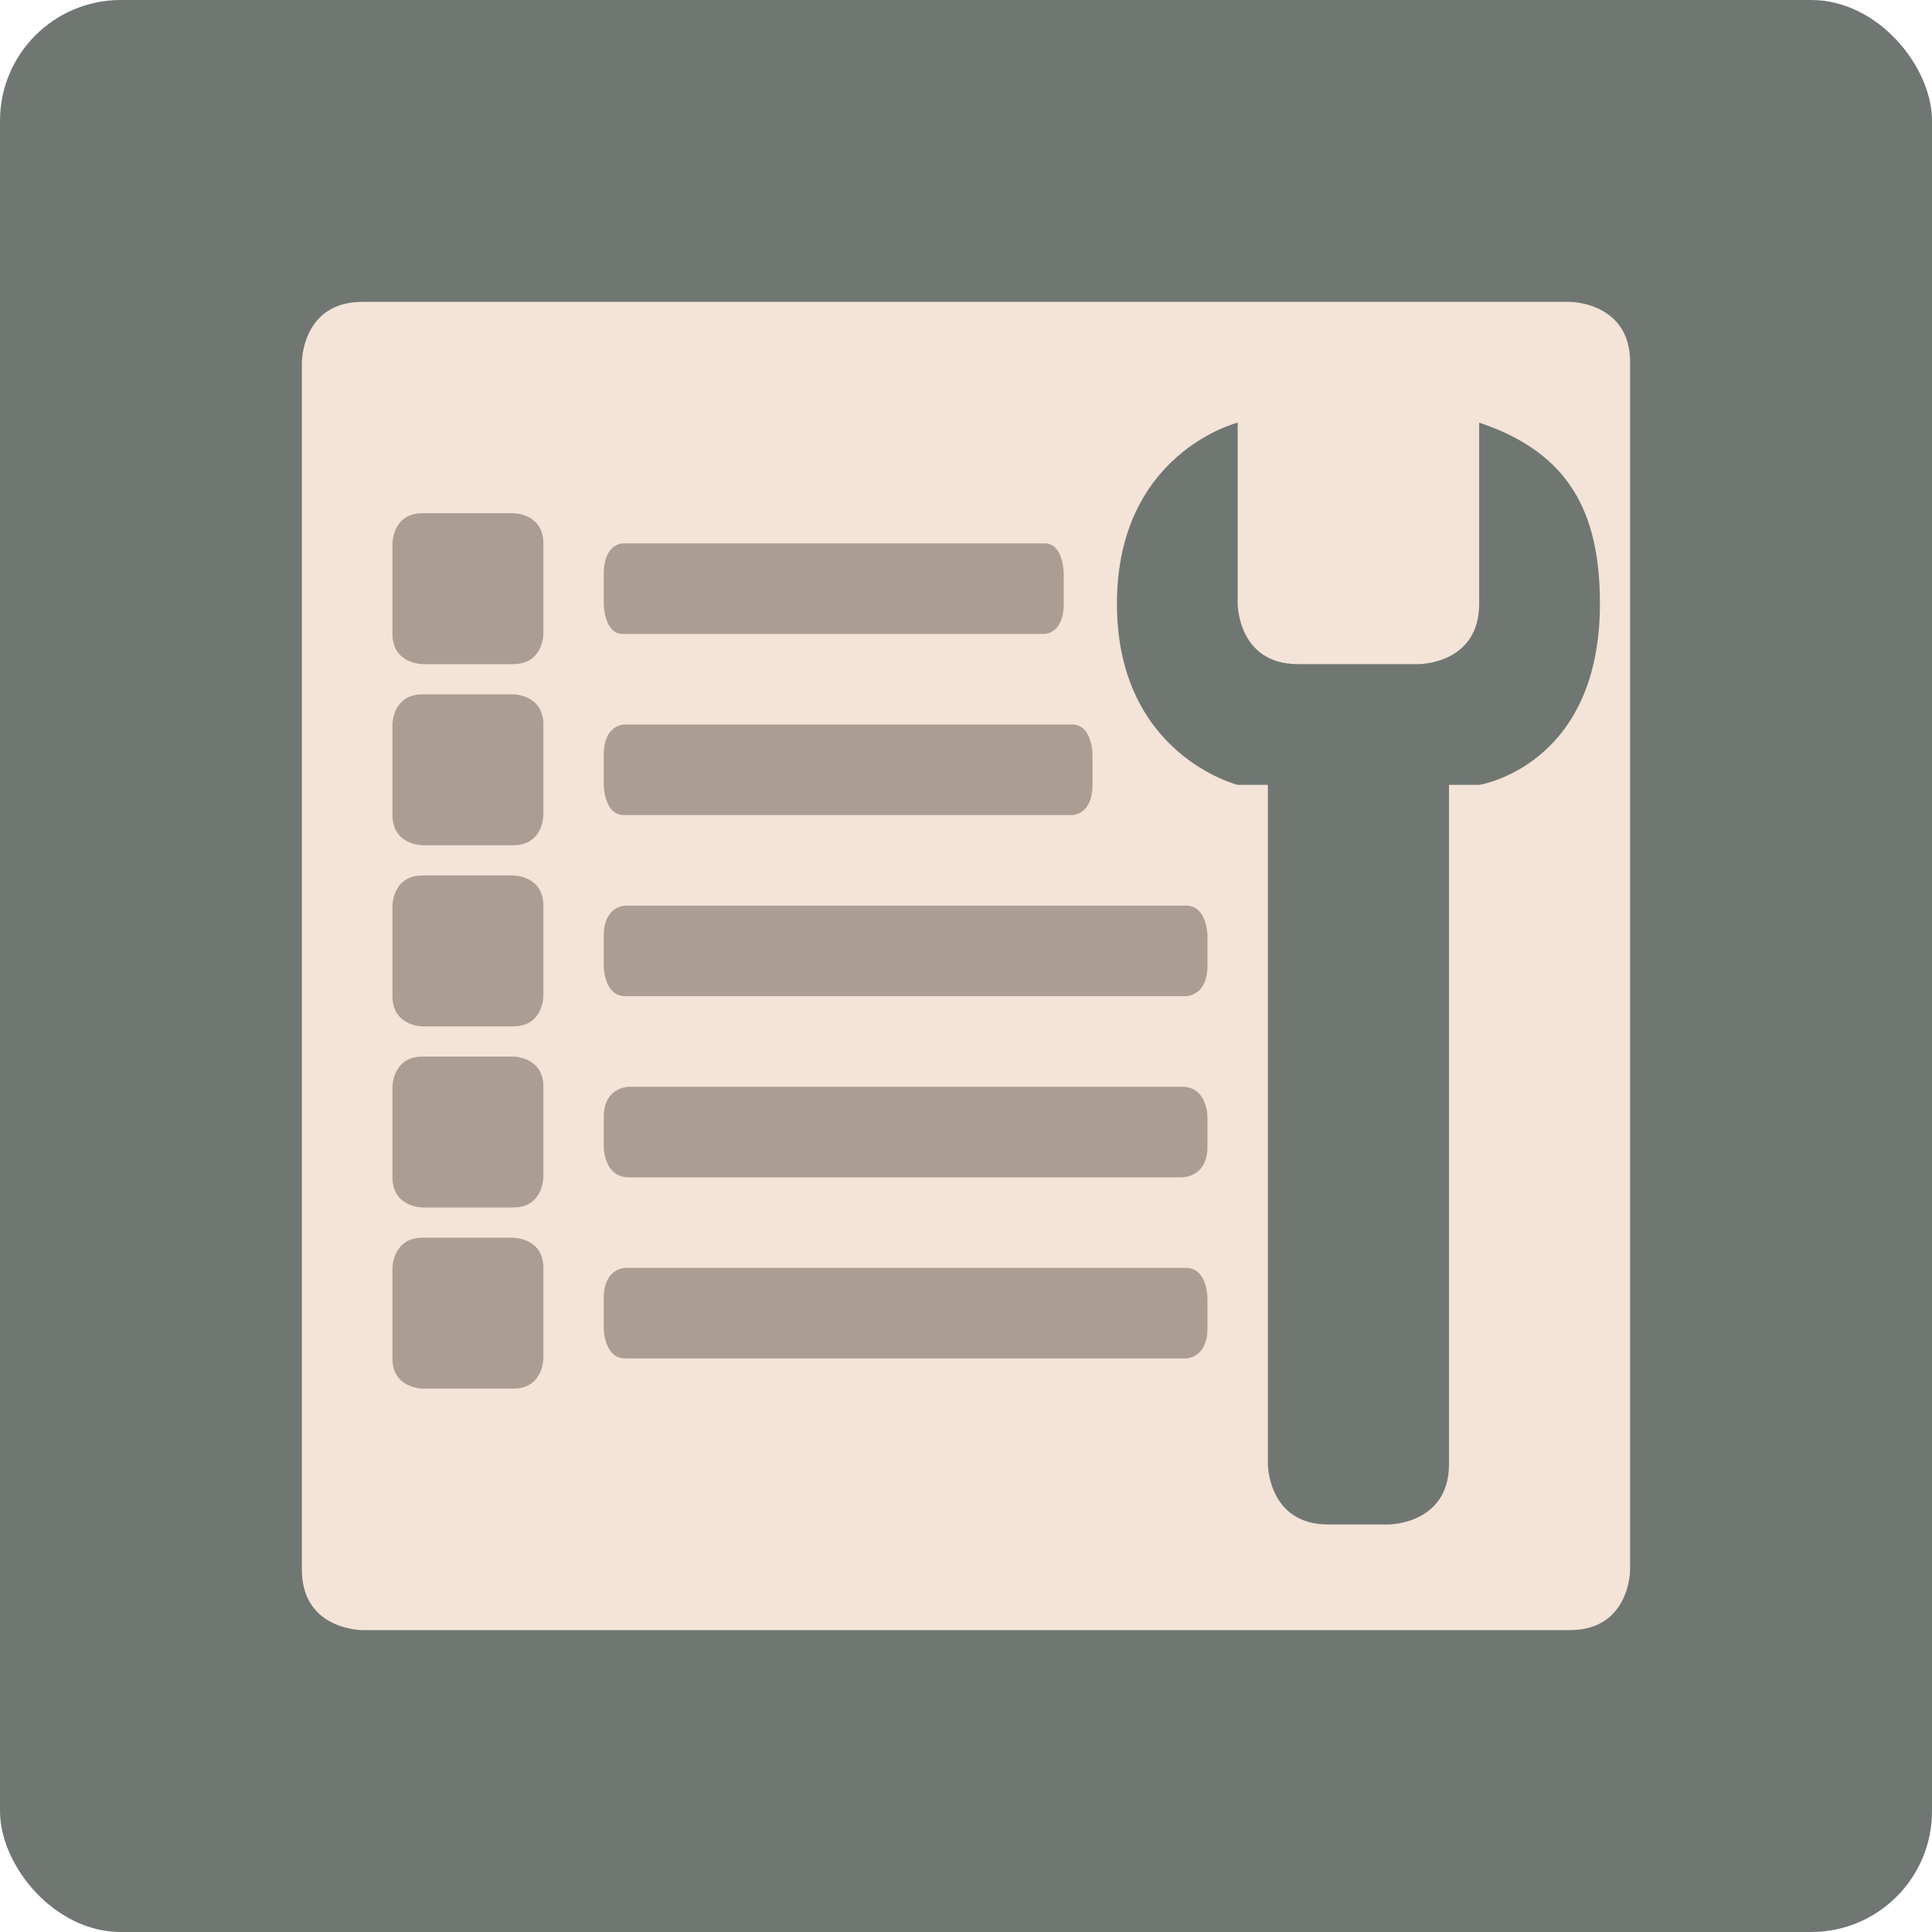 <?xml version="1.0" encoding="UTF-8" standalone="no"?>
<!-- Created with Inkscape (http://www.inkscape.org/) -->

<svg
   xmlns:dc="http://purl.org/dc/elements/1.1/"
   xmlns:cc="http://creativecommons.org/ns#"
   xmlns:rdf="http://www.w3.org/1999/02/22-rdf-syntax-ns#"
   xmlns:svg="http://www.w3.org/2000/svg"
   xmlns="http://www.w3.org/2000/svg"
   xmlns:sodipodi="http://sodipodi.sourceforge.net/DTD/sodipodi-0.dtd"
   xmlns:inkscape="http://www.inkscape.org/namespaces/inkscape"
   width="64"
   height="64"
   id="svg2"
   version="1.1"
   inkscape:version="0.91 r13725"
   sodipodi:docname="darkmenustyle.svg">
  <defs
     id="defs4" />
  <sodipodi:namedview
     id="base"
     pagecolor="#ffffff"
     bordercolor="#666666"
     borderopacity="1.0"
     inkscape:pageopacity="0.0"
     inkscape:pageshadow="2"
     inkscape:zoom="34.150721"
     inkscape:cx="17.072554"
     inkscape:cy="38.655268"
     inkscape:document-units="px"
     inkscape:current-layer="layer1"
     showgrid="true"
     inkscape:object-paths="true"
     inkscape:snap-object-midpoints="true"
     inkscape:snap-center="true"
     inkscape:snap-bbox="true"
     inkscape:bbox-paths="true"
     inkscape:bbox-nodes="true"
     inkscape:snap-bbox-edge-midpoints="true"
     inkscape:snap-bbox-midpoints="true"
     inkscape:snap-intersection-paths="true"
     inkscape:object-nodes="true"
     inkscape:snap-smooth-nodes="true"
     inkscape:snap-midpoints="true"
     inkscape:snap-page="true"
     inkscape:window-width="696"
     inkscape:window-height="651"
     inkscape:window-x="450"
     inkscape:window-y="78"
     inkscape:window-maximized="0"
     showguides="false">
    <inkscape:grid
       empspacing="2"
       visible="true"
       enabled="true"
       snapvisiblegridlinesonly="true"
       type="xygrid"
       id="grid2987" />
  </sodipodi:namedview>
  <g
     inkscape:label="Layer 1"
     inkscape:groupmode="layer"
     id="layer1"
     transform="translate(0,-988.362)">
    <rect
       style="fill:#707773;fill-opacity:1;stroke:none"
       id="rect4990"
       width="64"
       height="64"
       x="0"
       y="0"
       transform="translate(0,988.362)"
       ry="4" />
    <path
       style="fill:#f4e3d7;fill-rule:evenodd;stroke:none;stroke-width:1px;stroke-linecap:butt;stroke-linejoin:miter;stroke-opacity:1"
       d="m 10,1000.362 c 0,0 0,-2 2,-2 l 40,0 c 0,0 2,0 2,2 l 0,40 c 0,0 0,2 -2,2 l -40,0 c 0,0 -2,0 -2,-2 z"
       id="path3340"
       inkscape:connector-curvature="0"
       sodipodi:nodetypes="cscscscsc" />
    <path
       style="fill:#ac9d93;fill-opacity:1;fill-rule:evenodd;stroke:none;stroke-width:1px;stroke-linecap:butt;stroke-linejoin:miter;stroke-opacity:1"
       d="m 20.675,1012.362 c 0,0 -0.675,0 -0.675,1 0,1 0,1 0,1 0,0 0,1 0.675,1 0.675,0 14.841,0 14.841,0 0,0 0.675,0 0.675,-1 0,-1 0,-1 0,-1 0,0 0,-1 -0.675,-1 -0.675,0 -14.841,0 -14.841,0 z"
       id="path3344"
       inkscape:connector-curvature="0" />
    <path
       style="fill:#ac9d93;fill-opacity:1;fill-rule:evenodd;stroke:none;stroke-width:1px;stroke-linecap:butt;stroke-linejoin:miter;stroke-opacity:1"
       d="m 20.714,1018.362 c 0,0 -0.714,0 -0.714,1 0,1 0,1 0,1 0,0 0,1 0.714,1 0.714,0 18.571,0 18.571,0 0,0 0.714,0 0.714,-1 0,-1 0,-1 0,-1 0,0 0,-1 -0.714,-1 -0.714,0 -18.571,0 -18.571,0 z"
       id="path3346"
       inkscape:connector-curvature="0" />
    <path
       style="fill:#ac9d93;fill-opacity:1;fill-rule:evenodd;stroke:none;stroke-width:1px;stroke-linecap:butt;stroke-linejoin:miter;stroke-opacity:1"
       d="m 20.833,1024.362 c 0,0 -0.833,0 -0.833,1 0,1 0,1 0,1 0,0 0,1 0.833,1 0.833,0 18.333,0 18.333,0 0,0 0.833,0 0.833,-1 0,-1 0,-1 0,-1 0,0 0,-1 -0.833,-1 -0.833,0 -18.333,0 -18.333,0 z"
       id="path3348"
       inkscape:connector-curvature="0" />
    <path
       style="fill:#ac9d93;fill-opacity:1;fill-rule:evenodd;stroke:none;stroke-width:1px;stroke-linecap:butt;stroke-linejoin:miter;stroke-opacity:1"
       d="m 20.714,1030.362 c 0,0 -0.714,0 -0.714,1 0,1 0,1 0,1 0,0 0,1 0.714,1 0.714,0 18.571,0 18.571,0 0,0 0.714,0 0.714,-1 0,-1 0,-1 0,-1 0,0 0,-1 -0.714,-1 -0.714,0 -18.571,0 -18.571,0 z"
       id="path3351"
       inkscape:connector-curvature="0" />
    <path
       style="fill:#ac9d93;fill-opacity:1;fill-rule:evenodd;stroke:none;stroke-width:1px;stroke-linecap:butt;stroke-linejoin:miter;stroke-opacity:1"
       d="m 20.635,1006.362 c 0,0 -0.635,0 -0.635,1 0,1 0,1 0,1 0,0 0,1 0.635,1 0.635,0 13.968,0 13.968,0 0,0 0.635,0 0.635,-1 0,-1 0,-1 0,-1 0,0 0,-1 -0.635,-1 -0.635,0 -13.968,0 -13.968,0 z"
       id="path3344-8"
       inkscape:connector-curvature="0" />
    <path
       style="fill:#ac9d93;fill-opacity:1;fill-rule:evenodd;stroke:none;stroke-width:1px;stroke-linecap:butt;stroke-linejoin:miter;stroke-opacity:1"
       d="m 17,1005.362 c 0,0 1,0 1,1 0,1 0,3 0,3 0,0 0,1 -1,1 -1,0 -3,0 -3,0 0,0 -1,0 -1,-1 0,-1 0,-3 0,-3 0,0 0,-1 1,-1 1,0 3,0 3,0 z"
       id="path4189"
       inkscape:connector-curvature="0" />
    <path
       style="fill:#ac9d93;fill-opacity:1;fill-rule:evenodd;stroke:none;stroke-width:1px;stroke-linecap:butt;stroke-linejoin:miter;stroke-opacity:1"
       d="m 17,1011.362 c 0,0 1,0 1,1 0,1 0,3 0,3 0,0 0,1 -1,1 -1,0 -3,0 -3,0 0,0 -1,0 -1,-1 0,-1 0,-3 0,-3 0,0 0,-1 1,-1 1,0 3,0 3,0 z"
       id="path4189-4"
       inkscape:connector-curvature="0" />
    <path
       style="fill:#ac9d93;fill-opacity:1;fill-rule:evenodd;stroke:none;stroke-width:1px;stroke-linecap:butt;stroke-linejoin:miter;stroke-opacity:1"
       d="m 17,1017.362 c 0,0 1,0 1,1 0,1 0,3 0,3 0,0 0,1 -1,1 -1,0 -3,0 -3,0 0,0 -1,0 -1,-1 0,-1 0,-3 0,-3 0,0 0,-1 1,-1 1,0 3,0 3,0 z"
       id="path4189-2"
       inkscape:connector-curvature="0" />
    <path
       style="fill:#ac9d93;fill-opacity:1;fill-rule:evenodd;stroke:none;stroke-width:1px;stroke-linecap:butt;stroke-linejoin:miter;stroke-opacity:1"
       d="m 17,1023.362 c 0,0 1,0 1,1 0,1 0,3 0,3 0,0 0,1 -1,1 -1,0 -3,0 -3,0 0,0 -1,0 -1,-1 0,-1 0,-3 0,-3 0,0 0,-1 1,-1 1,0 3,0 3,0 z"
       id="path4189-4-4"
       inkscape:connector-curvature="0" />
    <path
       style="fill:#ac9d93;fill-opacity:1;fill-rule:evenodd;stroke:none;stroke-width:1px;stroke-linecap:butt;stroke-linejoin:miter;stroke-opacity:1"
       d="m 17,1029.362 c 0,0 1,0 1,1 0,1 0,3 0,3 0,0 0,1 -1,1 -1,0 -3,0 -3,0 0,0 -1,0 -1,-1 0,-1 0,-3 0,-3 0,0 0,-1 1,-1 1,0 3,0 3,0 z"
       id="path4189-4-4-2"
       inkscape:connector-curvature="0" />
    <path
       style="fill:#707773;fill-opacity:1;fill-rule:evenodd;stroke:none;stroke-width:1px;stroke-linecap:butt;stroke-linejoin:miter;stroke-opacity:1"
       d="m 41,1002.362 c 0,0 -4,1 -4,6 0,5 4,6 4,6 l 8,0 c 0,0 4,-0.615 4,-6 0,-3 -1,-5 -4,-6 0,0 0,4 0,6 0,2 -2,2 -2,2 0,0 -2,0 -4,0 -2,0 -2,-2 -2,-2 z"
       id="path4239"
       inkscape:connector-curvature="0"
       sodipodi:nodetypes="csccsc" />
    <path
       style="fill:#707773;fill-opacity:1;fill-rule:evenodd;stroke:none;stroke-width:1px;stroke-linecap:butt;stroke-linejoin:miter;stroke-opacity:1"
       d="m 42,1013.862 0,23 c 0,0 0,2 2,2 2,0 2,0 2,0 0,0 2,0 2,-2 0,-2 0,-23 0,-23 l -6,0 z"
       id="path4243"
       inkscape:connector-curvature="0" />
  </g>
</svg>
